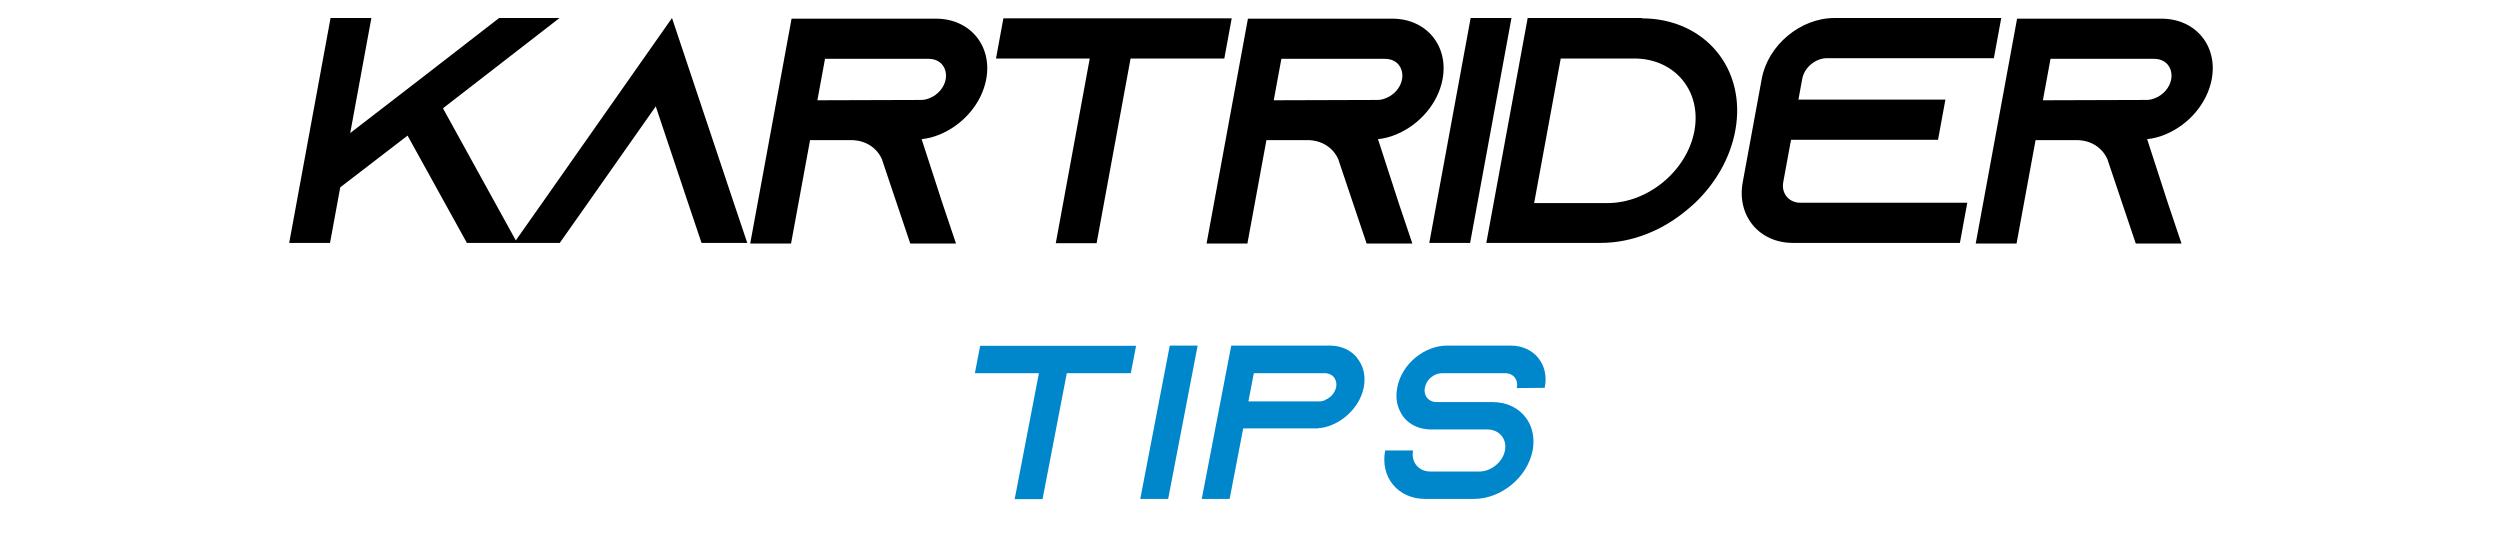 <svg width="130" height="29" viewBox="0 0 250 70" fill="none" xmlns="http://www.w3.org/2000/svg">
<path d="M38.334 2.262H30.749L21.427 9.48L16.983 12.908L12.063 16.698L14.718 2.262H9.593L4.402 30.489H9.527L10.81 23.513L19.261 17.021L26.706 30.489H33.02L23.704 13.593L38.334 2.262ZM60.201 25.448L52.452 2.262L36.175 25.448L32.624 30.489H38.364L41.915 25.448L50.413 13.351L54.461 25.448L56.158 30.489H61.898L60.201 25.448ZM83.784 17.464C84.578 17.384 85.353 17.182 86.109 16.859C88.997 15.65 91.331 12.988 91.895 9.924C92.28 7.827 91.768 5.932 90.626 4.561C89.484 3.19 87.713 2.343 85.581 2.343H67.459L62.268 30.569H67.393L69.781 17.585H74.906C76.751 17.585 78.172 18.553 78.807 20.005L78.885 20.247L80.661 25.529L82.358 30.569H88.098L86.401 25.529L83.784 17.464ZM70.7 12.585L71.657 7.383H84.654C85.556 7.383 86.097 7.786 86.365 8.109C86.6 8.391 86.974 9.036 86.803 9.964C86.618 10.972 85.832 11.899 84.815 12.303C84.457 12.464 84.074 12.545 83.705 12.545L70.7 12.585ZM94.045 2.302L93.118 7.343H104.885L100.621 30.529H105.746L110.01 7.343H121.777L122.704 2.302H94.045ZM141.064 17.464C141.858 17.384 142.633 17.182 143.389 16.859C146.276 15.65 148.611 12.988 149.174 9.924C149.56 7.827 149.048 5.932 147.906 4.561C146.764 3.19 144.993 2.343 142.861 2.343H124.739L119.548 30.569H124.673L127.061 17.585H132.186C134.031 17.585 135.452 18.553 136.087 20.005L136.165 20.247L137.941 25.529L139.638 30.569H145.378L143.681 25.529L141.064 17.464ZM127.98 12.585L128.937 7.383H141.934C142.836 7.383 143.376 7.786 143.645 8.109C143.88 8.391 144.254 9.036 144.083 9.964C143.898 10.972 143.112 11.899 142.095 12.303C141.737 12.464 141.353 12.545 140.984 12.545L127.98 12.585ZM152.628 30.489L157.819 2.262H152.694L147.503 30.489H152.628ZM174.203 2.262H159.853L154.662 30.489H169.012C172.948 30.489 176.804 28.916 179.862 26.335C180.201 26.053 180.539 25.771 180.837 25.489C183.422 23.029 185.278 19.843 185.916 16.375C187.347 8.593 182.067 2.302 174.154 2.302L174.203 2.262ZM169.89 25.489H160.665L164.002 7.343H173.227C178.311 7.343 181.703 11.416 180.784 16.416C179.864 21.416 174.974 25.489 169.89 25.489ZM197.417 7.303H218.368L219.295 2.262H198.344C194.08 2.262 190.005 5.69 189.234 9.883L186.846 22.868C186.075 27.061 188.889 30.489 193.153 30.489H214.104L215.031 25.448H194.08C192.645 25.448 191.671 24.279 191.93 22.868L192.909 17.545H211.359L212.286 12.504H193.836L194.318 9.883C194.578 8.472 195.982 7.303 197.417 7.303ZM237.606 17.464C238.4 17.384 239.175 17.182 239.931 16.859C242.819 15.65 245.153 12.988 245.717 9.924C246.102 7.827 245.59 5.932 244.448 4.561C243.306 3.19 241.535 2.343 239.403 2.343H221.281L216.09 30.569H221.215L223.603 17.585H228.728C230.573 17.585 231.994 18.553 232.629 20.005L232.707 20.247L234.483 25.529L236.18 30.569H241.92L240.223 25.529L237.606 17.464ZM224.522 12.585L225.479 7.383H238.476C239.378 7.383 239.919 7.786 240.187 8.109C240.422 8.391 240.796 9.036 240.625 9.964C240.44 10.972 239.654 11.899 238.637 12.303C238.279 12.464 237.896 12.545 237.527 12.545L224.522 12.585Z" fill="black"/>
<path d="M91.13 43.402L90.469 46.839H98.505L95.463 62.649H98.963L102.005 46.839H110.041L110.702 43.402H91.13ZM114.727 62.622L118.43 43.375H114.93L111.227 62.622H114.727ZM138.428 44.887C137.656 43.952 136.451 43.375 134.995 43.375H122.647L118.944 62.622H122.444L124.148 53.768H133.528L133.533 53.741C133.589 53.741 133.645 53.741 133.701 53.741C134.243 53.686 134.774 53.548 135.292 53.328C137.271 52.503 138.88 50.689 139.282 48.599C139.557 47.169 139.218 45.877 138.446 44.942L138.428 44.887ZM134.434 50.221C134.189 50.331 133.926 50.386 133.674 50.386H124.798L125.481 46.839H134.357C134.973 46.839 135.34 47.114 135.521 47.334C135.68 47.527 135.932 47.967 135.81 48.599C135.678 49.286 135.136 49.919 134.439 50.194L134.434 50.221ZM161.987 48.681L162.008 48.572C162.559 45.712 160.628 43.375 157.716 43.375H149.764C146.852 43.375 144.051 45.712 143.5 48.572L143.479 48.681C143.268 49.781 143.408 50.799 143.837 51.623C143.975 51.926 144.146 52.201 144.351 52.448C145.128 53.356 146.31 53.906 147.738 53.906H154.794C156.278 53.906 157.283 55.088 157.002 56.545C156.722 58.002 155.263 59.185 153.779 59.185H147.647C146.163 59.185 145.186 58.002 145.466 56.545H141.966C141.321 59.9 143.569 62.622 146.985 62.622H153.117C156.533 62.622 159.829 59.9 160.474 56.545C160.755 55.088 160.482 53.741 159.815 52.696C159.747 52.613 159.707 52.531 159.639 52.448C158.751 51.239 157.275 50.469 155.455 50.469H148.399C147.419 50.469 146.761 49.671 146.946 48.709L146.967 48.599C147.152 47.637 148.118 46.839 149.098 46.839H157.05C158.03 46.839 158.688 47.637 158.503 48.599L158.482 48.709L161.987 48.681Z" fill="#0087CB"/>
</svg>
